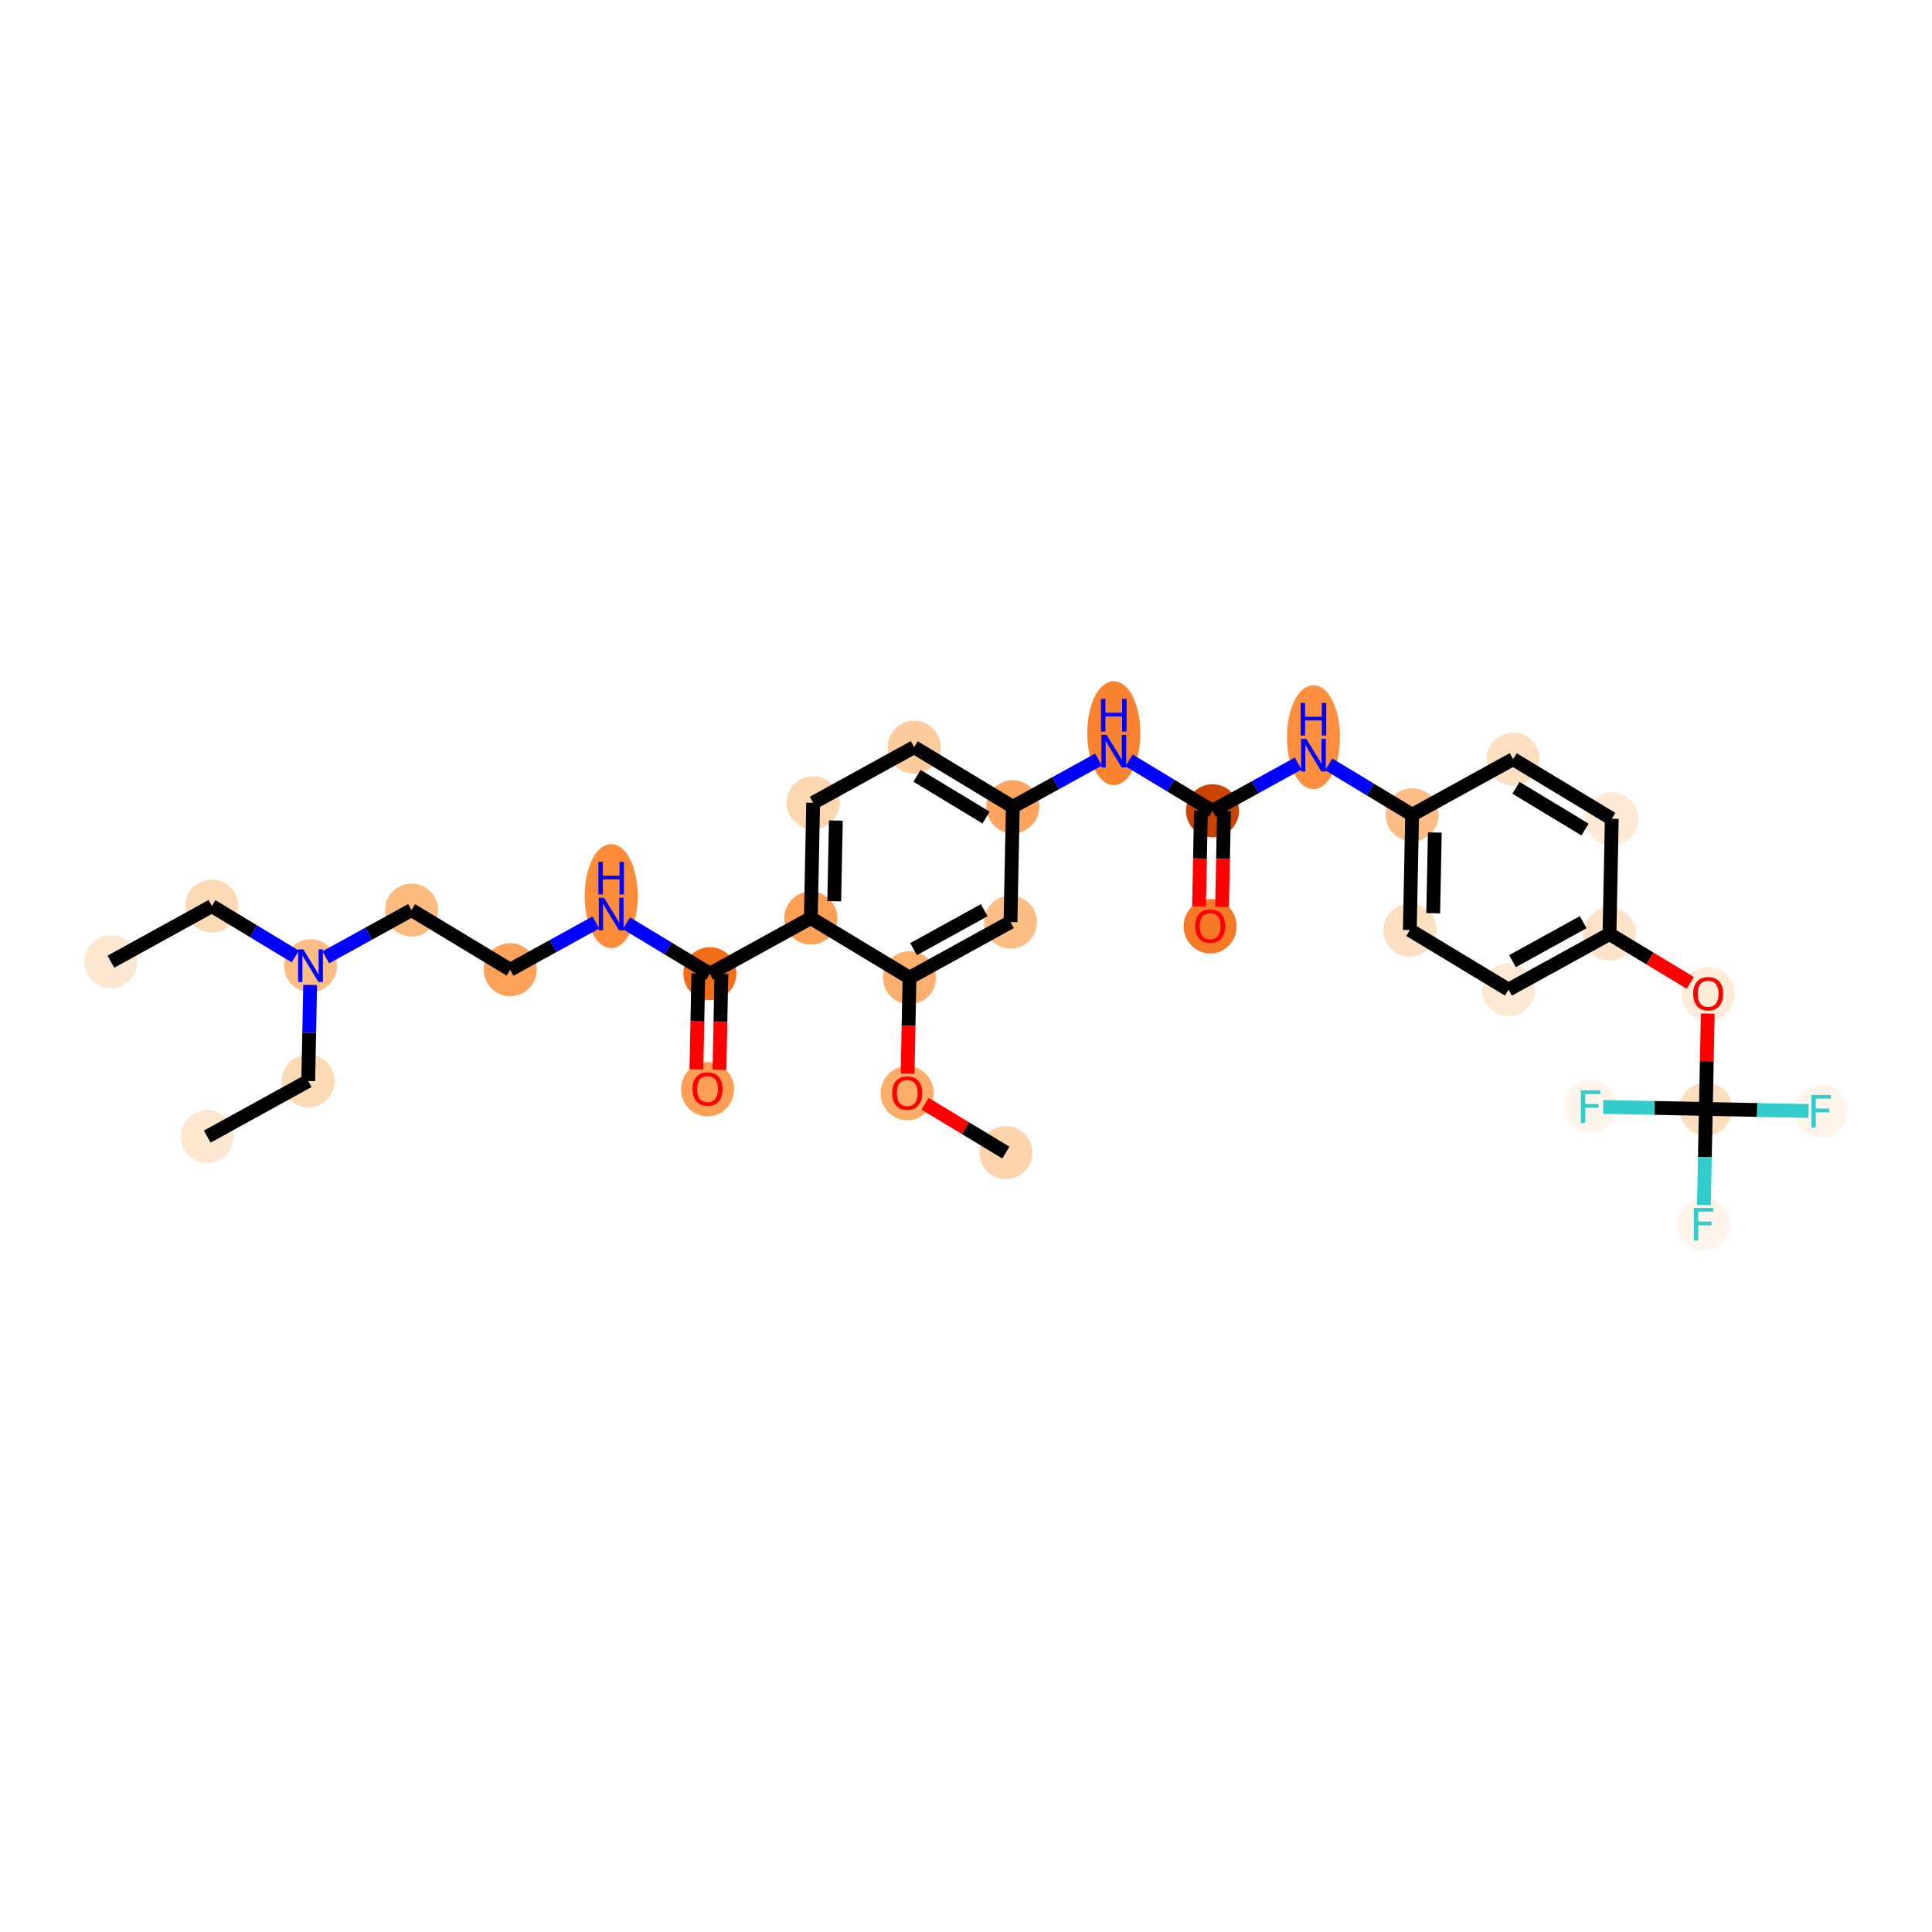 <?xml version='1.0' encoding='iso-8859-1'?>
<svg version='1.1' baseProfile='full'
              xmlns='http://www.w3.org/2000/svg'
                      xmlns:rdkit='http://www.rdkit.org/xml'
                      xmlns:xlink='http://www.w3.org/1999/xlink'
                  xml:space='preserve'
width='280px' height='280px' viewBox='0 0 280 280'>
<!-- END OF HEADER -->
<rect style='opacity:1.0;fill:#FFFFFF;stroke:none' width='280' height='280' x='0' y='0'> </rect>
<ellipse cx='16.069' cy='139.378' rx='3.342' ry='3.342'  style='fill:#FEE7D1;fill-rule:evenodd;stroke:#FEE7D1;stroke-width:1.0px;stroke-linecap:butt;stroke-linejoin:miter;stroke-opacity:1' />
<ellipse cx='30.704' cy='131.315' rx='3.342' ry='3.342'  style='fill:#FDDAB6;fill-rule:evenodd;stroke:#FDDAB6;stroke-width:1.0px;stroke-linecap:butt;stroke-linejoin:miter;stroke-opacity:1' />
<ellipse cx='45.005' cy='139.957' rx='3.342' ry='3.346'  style='fill:#FDBD84;fill-rule:evenodd;stroke:#FDBD84;stroke-width:1.0px;stroke-linecap:butt;stroke-linejoin:miter;stroke-opacity:1' />
<ellipse cx='44.671' cy='156.664' rx='3.342' ry='3.342'  style='fill:#FDDAB6;fill-rule:evenodd;stroke:#FDDAB6;stroke-width:1.0px;stroke-linecap:butt;stroke-linejoin:miter;stroke-opacity:1' />
<ellipse cx='30.036' cy='164.727' rx='3.342' ry='3.342'  style='fill:#FEE7D1;fill-rule:evenodd;stroke:#FEE7D1;stroke-width:1.0px;stroke-linecap:butt;stroke-linejoin:miter;stroke-opacity:1' />
<ellipse cx='59.641' cy='131.894' rx='3.342' ry='3.342'  style='fill:#FDBB80;fill-rule:evenodd;stroke:#FDBB80;stroke-width:1.0px;stroke-linecap:butt;stroke-linejoin:miter;stroke-opacity:1' />
<ellipse cx='73.942' cy='140.536' rx='3.342' ry='3.342'  style='fill:#FDA25A;fill-rule:evenodd;stroke:#FDA25A;stroke-width:1.0px;stroke-linecap:butt;stroke-linejoin:miter;stroke-opacity:1' />
<ellipse cx='88.577' cy='129.87' rx='3.342' ry='7.027'  style='fill:#FC8B3A;fill-rule:evenodd;stroke:#FC8B3A;stroke-width:1.0px;stroke-linecap:butt;stroke-linejoin:miter;stroke-opacity:1' />
<ellipse cx='102.878' cy='141.115' rx='3.342' ry='3.342'  style='fill:#F26D18;fill-rule:evenodd;stroke:#F26D18;stroke-width:1.0px;stroke-linecap:butt;stroke-linejoin:miter;stroke-opacity:1' />
<ellipse cx='102.544' cy='157.858' rx='3.342' ry='3.436'  style='fill:#FD9E54;fill-rule:evenodd;stroke:#FD9E54;stroke-width:1.0px;stroke-linecap:butt;stroke-linejoin:miter;stroke-opacity:1' />
<ellipse cx='117.513' cy='133.052' rx='3.342' ry='3.342'  style='fill:#FD9F55;fill-rule:evenodd;stroke:#FD9F55;stroke-width:1.0px;stroke-linecap:butt;stroke-linejoin:miter;stroke-opacity:1' />
<ellipse cx='117.847' cy='116.345' rx='3.342' ry='3.342'  style='fill:#FDD7B0;fill-rule:evenodd;stroke:#FDD7B0;stroke-width:1.0px;stroke-linecap:butt;stroke-linejoin:miter;stroke-opacity:1' />
<ellipse cx='132.483' cy='108.282' rx='3.342' ry='3.342'  style='fill:#FDCC9C;fill-rule:evenodd;stroke:#FDCC9C;stroke-width:1.0px;stroke-linecap:butt;stroke-linejoin:miter;stroke-opacity:1' />
<ellipse cx='146.783' cy='116.924' rx='3.342' ry='3.342'  style='fill:#FDA55E;fill-rule:evenodd;stroke:#FDA55E;stroke-width:1.0px;stroke-linecap:butt;stroke-linejoin:miter;stroke-opacity:1' />
<ellipse cx='161.419' cy='106.258' rx='3.342' ry='7.027'  style='fill:#F98331;fill-rule:evenodd;stroke:#F98331;stroke-width:1.0px;stroke-linecap:butt;stroke-linejoin:miter;stroke-opacity:1' />
<ellipse cx='175.72' cy='117.503' rx='3.342' ry='3.342'  style='fill:#CB4301;fill-rule:evenodd;stroke:#CB4301;stroke-width:1.0px;stroke-linecap:butt;stroke-linejoin:miter;stroke-opacity:1' />
<ellipse cx='175.385' cy='134.246' rx='3.342' ry='3.436'  style='fill:#F67925;fill-rule:evenodd;stroke:#F67925;stroke-width:1.0px;stroke-linecap:butt;stroke-linejoin:miter;stroke-opacity:1' />
<ellipse cx='190.355' cy='106.837' rx='3.342' ry='7.027'  style='fill:#FD8F3F;fill-rule:evenodd;stroke:#FD8F3F;stroke-width:1.0px;stroke-linecap:butt;stroke-linejoin:miter;stroke-opacity:1' />
<ellipse cx='204.656' cy='118.082' rx='3.342' ry='3.342'  style='fill:#FDBD84;fill-rule:evenodd;stroke:#FDBD84;stroke-width:1.0px;stroke-linecap:butt;stroke-linejoin:miter;stroke-opacity:1' />
<ellipse cx='204.322' cy='134.789' rx='3.342' ry='3.342'  style='fill:#FDDFC1;fill-rule:evenodd;stroke:#FDDFC1;stroke-width:1.0px;stroke-linecap:butt;stroke-linejoin:miter;stroke-opacity:1' />
<ellipse cx='218.623' cy='143.431' rx='3.342' ry='3.342'  style='fill:#FEE9D4;fill-rule:evenodd;stroke:#FEE9D4;stroke-width:1.0px;stroke-linecap:butt;stroke-linejoin:miter;stroke-opacity:1' />
<ellipse cx='233.258' cy='135.368' rx='3.342' ry='3.342'  style='fill:#FDE3C9;fill-rule:evenodd;stroke:#FDE3C9;stroke-width:1.0px;stroke-linecap:butt;stroke-linejoin:miter;stroke-opacity:1' />
<ellipse cx='247.559' cy='144.047' rx='3.342' ry='3.436'  style='fill:#FEEBD8;fill-rule:evenodd;stroke:#FEEBD8;stroke-width:1.0px;stroke-linecap:butt;stroke-linejoin:miter;stroke-opacity:1' />
<ellipse cx='247.224' cy='160.717' rx='3.342' ry='3.342'  style='fill:#FDDFC0;fill-rule:evenodd;stroke:#FDDFC0;stroke-width:1.0px;stroke-linecap:butt;stroke-linejoin:miter;stroke-opacity:1' />
<ellipse cx='246.89' cy='177.423' rx='3.342' ry='3.346'  style='fill:#FFF5EB;fill-rule:evenodd;stroke:#FFF5EB;stroke-width:1.0px;stroke-linecap:butt;stroke-linejoin:miter;stroke-opacity:1' />
<ellipse cx='263.931' cy='161.051' rx='3.342' ry='3.346'  style='fill:#FFF5EB;fill-rule:evenodd;stroke:#FFF5EB;stroke-width:1.0px;stroke-linecap:butt;stroke-linejoin:miter;stroke-opacity:1' />
<ellipse cx='230.518' cy='160.382' rx='3.342' ry='3.346'  style='fill:#FFF5EB;fill-rule:evenodd;stroke:#FFF5EB;stroke-width:1.0px;stroke-linecap:butt;stroke-linejoin:miter;stroke-opacity:1' />
<ellipse cx='233.592' cy='118.661' rx='3.342' ry='3.342'  style='fill:#FEE9D4;fill-rule:evenodd;stroke:#FEE9D4;stroke-width:1.0px;stroke-linecap:butt;stroke-linejoin:miter;stroke-opacity:1' />
<ellipse cx='219.291' cy='110.019' rx='3.342' ry='3.342'  style='fill:#FDDFC1;fill-rule:evenodd;stroke:#FDDFC1;stroke-width:1.0px;stroke-linecap:butt;stroke-linejoin:miter;stroke-opacity:1' />
<ellipse cx='146.449' cy='133.631' rx='3.342' ry='3.342'  style='fill:#FDBE85;fill-rule:evenodd;stroke:#FDBE85;stroke-width:1.0px;stroke-linecap:butt;stroke-linejoin:miter;stroke-opacity:1' />
<ellipse cx='131.814' cy='141.694' rx='3.342' ry='3.342'  style='fill:#FDAF6D;fill-rule:evenodd;stroke:#FDAF6D;stroke-width:1.0px;stroke-linecap:butt;stroke-linejoin:miter;stroke-opacity:1' />
<ellipse cx='131.48' cy='158.437' rx='3.342' ry='3.436'  style='fill:#FDAD6A;fill-rule:evenodd;stroke:#FDAD6A;stroke-width:1.0px;stroke-linecap:butt;stroke-linejoin:miter;stroke-opacity:1' />
<ellipse cx='145.781' cy='167.043' rx='3.342' ry='3.342'  style='fill:#FDD4AB;fill-rule:evenodd;stroke:#FDD4AB;stroke-width:1.0px;stroke-linecap:butt;stroke-linejoin:miter;stroke-opacity:1' />
<path class='bond-0 atom-0 atom-1' d='M 16.069,139.378 L 30.704,131.315' style='fill:none;fill-rule:evenodd;stroke:#000000;stroke-width:2.0px;stroke-linecap:butt;stroke-linejoin:miter;stroke-opacity:1' />
<path class='bond-1 atom-1 atom-2' d='M 30.704,131.315 L 36.749,134.968' style='fill:none;fill-rule:evenodd;stroke:#000000;stroke-width:2.0px;stroke-linecap:butt;stroke-linejoin:miter;stroke-opacity:1' />
<path class='bond-1 atom-1 atom-2' d='M 36.749,134.968 L 42.793,138.62' style='fill:none;fill-rule:evenodd;stroke:#0000FF;stroke-width:2.0px;stroke-linecap:butt;stroke-linejoin:miter;stroke-opacity:1' />
<path class='bond-2 atom-2 atom-3' d='M 44.95,142.741 L 44.81,149.702' style='fill:none;fill-rule:evenodd;stroke:#0000FF;stroke-width:2.0px;stroke-linecap:butt;stroke-linejoin:miter;stroke-opacity:1' />
<path class='bond-2 atom-2 atom-3' d='M 44.81,149.702 L 44.671,156.664' style='fill:none;fill-rule:evenodd;stroke:#000000;stroke-width:2.0px;stroke-linecap:butt;stroke-linejoin:miter;stroke-opacity:1' />
<path class='bond-4 atom-2 atom-5' d='M 47.218,138.738 L 53.429,135.316' style='fill:none;fill-rule:evenodd;stroke:#0000FF;stroke-width:2.0px;stroke-linecap:butt;stroke-linejoin:miter;stroke-opacity:1' />
<path class='bond-4 atom-2 atom-5' d='M 53.429,135.316 L 59.641,131.894' style='fill:none;fill-rule:evenodd;stroke:#000000;stroke-width:2.0px;stroke-linecap:butt;stroke-linejoin:miter;stroke-opacity:1' />
<path class='bond-3 atom-3 atom-4' d='M 44.671,156.664 L 30.036,164.727' style='fill:none;fill-rule:evenodd;stroke:#000000;stroke-width:2.0px;stroke-linecap:butt;stroke-linejoin:miter;stroke-opacity:1' />
<path class='bond-5 atom-5 atom-6' d='M 59.641,131.894 L 73.942,140.536' style='fill:none;fill-rule:evenodd;stroke:#000000;stroke-width:2.0px;stroke-linecap:butt;stroke-linejoin:miter;stroke-opacity:1' />
<path class='bond-6 atom-6 atom-7' d='M 73.942,140.536 L 80.153,137.114' style='fill:none;fill-rule:evenodd;stroke:#000000;stroke-width:2.0px;stroke-linecap:butt;stroke-linejoin:miter;stroke-opacity:1' />
<path class='bond-6 atom-6 atom-7' d='M 80.153,137.114 L 86.365,133.692' style='fill:none;fill-rule:evenodd;stroke:#0000FF;stroke-width:2.0px;stroke-linecap:butt;stroke-linejoin:miter;stroke-opacity:1' />
<path class='bond-7 atom-7 atom-8' d='M 90.789,133.81 L 96.834,137.463' style='fill:none;fill-rule:evenodd;stroke:#0000FF;stroke-width:2.0px;stroke-linecap:butt;stroke-linejoin:miter;stroke-opacity:1' />
<path class='bond-7 atom-7 atom-8' d='M 96.834,137.463 L 102.878,141.115' style='fill:none;fill-rule:evenodd;stroke:#000000;stroke-width:2.0px;stroke-linecap:butt;stroke-linejoin:miter;stroke-opacity:1' />
<path class='bond-8 atom-8 atom-9' d='M 101.207,141.082 L 101.068,148.03' style='fill:none;fill-rule:evenodd;stroke:#000000;stroke-width:2.0px;stroke-linecap:butt;stroke-linejoin:miter;stroke-opacity:1' />
<path class='bond-8 atom-8 atom-9' d='M 101.068,148.03 L 100.929,154.978' style='fill:none;fill-rule:evenodd;stroke:#FF0000;stroke-width:2.0px;stroke-linecap:butt;stroke-linejoin:miter;stroke-opacity:1' />
<path class='bond-8 atom-8 atom-9' d='M 104.548,141.149 L 104.409,148.097' style='fill:none;fill-rule:evenodd;stroke:#000000;stroke-width:2.0px;stroke-linecap:butt;stroke-linejoin:miter;stroke-opacity:1' />
<path class='bond-8 atom-8 atom-9' d='M 104.409,148.097 L 104.27,155.045' style='fill:none;fill-rule:evenodd;stroke:#FF0000;stroke-width:2.0px;stroke-linecap:butt;stroke-linejoin:miter;stroke-opacity:1' />
<path class='bond-9 atom-8 atom-10' d='M 102.878,141.115 L 117.513,133.052' style='fill:none;fill-rule:evenodd;stroke:#000000;stroke-width:2.0px;stroke-linecap:butt;stroke-linejoin:miter;stroke-opacity:1' />
<path class='bond-10 atom-10 atom-11' d='M 117.513,133.052 L 117.847,116.345' style='fill:none;fill-rule:evenodd;stroke:#000000;stroke-width:2.0px;stroke-linecap:butt;stroke-linejoin:miter;stroke-opacity:1' />
<path class='bond-10 atom-10 atom-11' d='M 120.904,130.613 L 121.138,118.918' style='fill:none;fill-rule:evenodd;stroke:#000000;stroke-width:2.0px;stroke-linecap:butt;stroke-linejoin:miter;stroke-opacity:1' />
<path class='bond-32 atom-30 atom-10' d='M 131.814,141.694 L 117.513,133.052' style='fill:none;fill-rule:evenodd;stroke:#000000;stroke-width:2.0px;stroke-linecap:butt;stroke-linejoin:miter;stroke-opacity:1' />
<path class='bond-11 atom-11 atom-12' d='M 117.847,116.345 L 132.483,108.282' style='fill:none;fill-rule:evenodd;stroke:#000000;stroke-width:2.0px;stroke-linecap:butt;stroke-linejoin:miter;stroke-opacity:1' />
<path class='bond-12 atom-12 atom-13' d='M 132.483,108.282 L 146.783,116.924' style='fill:none;fill-rule:evenodd;stroke:#000000;stroke-width:2.0px;stroke-linecap:butt;stroke-linejoin:miter;stroke-opacity:1' />
<path class='bond-12 atom-12 atom-13' d='M 132.899,112.438 L 142.91,118.488' style='fill:none;fill-rule:evenodd;stroke:#000000;stroke-width:2.0px;stroke-linecap:butt;stroke-linejoin:miter;stroke-opacity:1' />
<path class='bond-13 atom-13 atom-14' d='M 146.783,116.924 L 152.995,113.502' style='fill:none;fill-rule:evenodd;stroke:#000000;stroke-width:2.0px;stroke-linecap:butt;stroke-linejoin:miter;stroke-opacity:1' />
<path class='bond-13 atom-13 atom-14' d='M 152.995,113.502 L 159.206,110.08' style='fill:none;fill-rule:evenodd;stroke:#0000FF;stroke-width:2.0px;stroke-linecap:butt;stroke-linejoin:miter;stroke-opacity:1' />
<path class='bond-28 atom-13 atom-29' d='M 146.783,116.924 L 146.449,133.631' style='fill:none;fill-rule:evenodd;stroke:#000000;stroke-width:2.0px;stroke-linecap:butt;stroke-linejoin:miter;stroke-opacity:1' />
<path class='bond-14 atom-14 atom-15' d='M 163.631,110.198 L 169.675,113.85' style='fill:none;fill-rule:evenodd;stroke:#0000FF;stroke-width:2.0px;stroke-linecap:butt;stroke-linejoin:miter;stroke-opacity:1' />
<path class='bond-14 atom-14 atom-15' d='M 169.675,113.85 L 175.72,117.503' style='fill:none;fill-rule:evenodd;stroke:#000000;stroke-width:2.0px;stroke-linecap:butt;stroke-linejoin:miter;stroke-opacity:1' />
<path class='bond-15 atom-15 atom-16' d='M 174.049,117.47 L 173.91,124.418' style='fill:none;fill-rule:evenodd;stroke:#000000;stroke-width:2.0px;stroke-linecap:butt;stroke-linejoin:miter;stroke-opacity:1' />
<path class='bond-15 atom-15 atom-16' d='M 173.91,124.418 L 173.771,131.366' style='fill:none;fill-rule:evenodd;stroke:#FF0000;stroke-width:2.0px;stroke-linecap:butt;stroke-linejoin:miter;stroke-opacity:1' />
<path class='bond-15 atom-15 atom-16' d='M 177.39,117.537 L 177.251,124.485' style='fill:none;fill-rule:evenodd;stroke:#000000;stroke-width:2.0px;stroke-linecap:butt;stroke-linejoin:miter;stroke-opacity:1' />
<path class='bond-15 atom-15 atom-16' d='M 177.251,124.485 L 177.112,131.432' style='fill:none;fill-rule:evenodd;stroke:#FF0000;stroke-width:2.0px;stroke-linecap:butt;stroke-linejoin:miter;stroke-opacity:1' />
<path class='bond-16 atom-15 atom-17' d='M 175.72,117.503 L 181.931,114.081' style='fill:none;fill-rule:evenodd;stroke:#000000;stroke-width:2.0px;stroke-linecap:butt;stroke-linejoin:miter;stroke-opacity:1' />
<path class='bond-16 atom-15 atom-17' d='M 181.931,114.081 L 188.143,110.659' style='fill:none;fill-rule:evenodd;stroke:#0000FF;stroke-width:2.0px;stroke-linecap:butt;stroke-linejoin:miter;stroke-opacity:1' />
<path class='bond-17 atom-17 atom-18' d='M 192.567,110.777 L 198.612,114.429' style='fill:none;fill-rule:evenodd;stroke:#0000FF;stroke-width:2.0px;stroke-linecap:butt;stroke-linejoin:miter;stroke-opacity:1' />
<path class='bond-17 atom-17 atom-18' d='M 198.612,114.429 L 204.656,118.082' style='fill:none;fill-rule:evenodd;stroke:#000000;stroke-width:2.0px;stroke-linecap:butt;stroke-linejoin:miter;stroke-opacity:1' />
<path class='bond-18 atom-18 atom-19' d='M 204.656,118.082 L 204.322,134.789' style='fill:none;fill-rule:evenodd;stroke:#000000;stroke-width:2.0px;stroke-linecap:butt;stroke-linejoin:miter;stroke-opacity:1' />
<path class='bond-18 atom-18 atom-19' d='M 207.947,120.655 L 207.713,132.349' style='fill:none;fill-rule:evenodd;stroke:#000000;stroke-width:2.0px;stroke-linecap:butt;stroke-linejoin:miter;stroke-opacity:1' />
<path class='bond-33 atom-28 atom-18' d='M 219.291,110.019 L 204.656,118.082' style='fill:none;fill-rule:evenodd;stroke:#000000;stroke-width:2.0px;stroke-linecap:butt;stroke-linejoin:miter;stroke-opacity:1' />
<path class='bond-19 atom-19 atom-20' d='M 204.322,134.789 L 218.623,143.431' style='fill:none;fill-rule:evenodd;stroke:#000000;stroke-width:2.0px;stroke-linecap:butt;stroke-linejoin:miter;stroke-opacity:1' />
<path class='bond-20 atom-20 atom-21' d='M 218.623,143.431 L 233.258,135.368' style='fill:none;fill-rule:evenodd;stroke:#000000;stroke-width:2.0px;stroke-linecap:butt;stroke-linejoin:miter;stroke-opacity:1' />
<path class='bond-20 atom-20 atom-21' d='M 219.205,139.295 L 229.45,133.65' style='fill:none;fill-rule:evenodd;stroke:#000000;stroke-width:2.0px;stroke-linecap:butt;stroke-linejoin:miter;stroke-opacity:1' />
<path class='bond-21 atom-21 atom-22' d='M 233.258,135.368 L 239.113,138.906' style='fill:none;fill-rule:evenodd;stroke:#000000;stroke-width:2.0px;stroke-linecap:butt;stroke-linejoin:miter;stroke-opacity:1' />
<path class='bond-21 atom-21 atom-22' d='M 239.113,138.906 L 244.969,142.445' style='fill:none;fill-rule:evenodd;stroke:#FF0000;stroke-width:2.0px;stroke-linecap:butt;stroke-linejoin:miter;stroke-opacity:1' />
<path class='bond-26 atom-21 atom-27' d='M 233.258,135.368 L 233.592,118.661' style='fill:none;fill-rule:evenodd;stroke:#000000;stroke-width:2.0px;stroke-linecap:butt;stroke-linejoin:miter;stroke-opacity:1' />
<path class='bond-22 atom-22 atom-23' d='M 247.501,146.894 L 247.363,153.805' style='fill:none;fill-rule:evenodd;stroke:#FF0000;stroke-width:2.0px;stroke-linecap:butt;stroke-linejoin:miter;stroke-opacity:1' />
<path class='bond-22 atom-22 atom-23' d='M 247.363,153.805 L 247.224,160.717' style='fill:none;fill-rule:evenodd;stroke:#000000;stroke-width:2.0px;stroke-linecap:butt;stroke-linejoin:miter;stroke-opacity:1' />
<path class='bond-23 atom-23 atom-24' d='M 247.224,160.717 L 247.085,167.678' style='fill:none;fill-rule:evenodd;stroke:#000000;stroke-width:2.0px;stroke-linecap:butt;stroke-linejoin:miter;stroke-opacity:1' />
<path class='bond-23 atom-23 atom-24' d='M 247.085,167.678 L 246.946,174.639' style='fill:none;fill-rule:evenodd;stroke:#33CCCC;stroke-width:2.0px;stroke-linecap:butt;stroke-linejoin:miter;stroke-opacity:1' />
<path class='bond-24 atom-23 atom-25' d='M 247.224,160.717 L 254.665,160.865' style='fill:none;fill-rule:evenodd;stroke:#000000;stroke-width:2.0px;stroke-linecap:butt;stroke-linejoin:miter;stroke-opacity:1' />
<path class='bond-24 atom-23 atom-25' d='M 254.665,160.865 L 262.106,161.014' style='fill:none;fill-rule:evenodd;stroke:#33CCCC;stroke-width:2.0px;stroke-linecap:butt;stroke-linejoin:miter;stroke-opacity:1' />
<path class='bond-25 atom-23 atom-26' d='M 247.224,160.717 L 239.784,160.568' style='fill:none;fill-rule:evenodd;stroke:#000000;stroke-width:2.0px;stroke-linecap:butt;stroke-linejoin:miter;stroke-opacity:1' />
<path class='bond-25 atom-23 atom-26' d='M 239.784,160.568 L 232.343,160.419' style='fill:none;fill-rule:evenodd;stroke:#33CCCC;stroke-width:2.0px;stroke-linecap:butt;stroke-linejoin:miter;stroke-opacity:1' />
<path class='bond-27 atom-27 atom-28' d='M 233.592,118.661 L 219.291,110.019' style='fill:none;fill-rule:evenodd;stroke:#000000;stroke-width:2.0px;stroke-linecap:butt;stroke-linejoin:miter;stroke-opacity:1' />
<path class='bond-27 atom-27 atom-28' d='M 229.718,120.225 L 219.708,114.175' style='fill:none;fill-rule:evenodd;stroke:#000000;stroke-width:2.0px;stroke-linecap:butt;stroke-linejoin:miter;stroke-opacity:1' />
<path class='bond-29 atom-29 atom-30' d='M 146.449,133.631 L 131.814,141.694' style='fill:none;fill-rule:evenodd;stroke:#000000;stroke-width:2.0px;stroke-linecap:butt;stroke-linejoin:miter;stroke-opacity:1' />
<path class='bond-29 atom-29 atom-30' d='M 142.641,131.913 L 132.397,137.558' style='fill:none;fill-rule:evenodd;stroke:#000000;stroke-width:2.0px;stroke-linecap:butt;stroke-linejoin:miter;stroke-opacity:1' />
<path class='bond-30 atom-30 atom-31' d='M 131.814,141.694 L 131.675,148.642' style='fill:none;fill-rule:evenodd;stroke:#000000;stroke-width:2.0px;stroke-linecap:butt;stroke-linejoin:miter;stroke-opacity:1' />
<path class='bond-30 atom-30 atom-31' d='M 131.675,148.642 L 131.536,155.59' style='fill:none;fill-rule:evenodd;stroke:#FF0000;stroke-width:2.0px;stroke-linecap:butt;stroke-linejoin:miter;stroke-opacity:1' />
<path class='bond-31 atom-31 atom-32' d='M 134.07,159.966 L 139.925,163.505' style='fill:none;fill-rule:evenodd;stroke:#FF0000;stroke-width:2.0px;stroke-linecap:butt;stroke-linejoin:miter;stroke-opacity:1' />
<path class='bond-31 atom-31 atom-32' d='M 139.925,163.505 L 145.781,167.043' style='fill:none;fill-rule:evenodd;stroke:#000000;stroke-width:2.0px;stroke-linecap:butt;stroke-linejoin:miter;stroke-opacity:1' />
<path  class='atom-2' d='M 43.959 137.591
L 45.51 140.098
Q 45.664 140.345, 45.911 140.793
Q 46.158 141.241, 46.172 141.267
L 46.172 137.591
L 46.8 137.591
L 46.8 142.324
L 46.152 142.324
L 44.487 139.583
Q 44.294 139.262, 44.086 138.895
Q 43.886 138.527, 43.826 138.413
L 43.826 142.324
L 43.211 142.324
L 43.211 137.591
L 43.959 137.591
' fill='#0000FF'/>
<path  class='atom-7' d='M 87.531 130.107
L 89.082 132.613
Q 89.235 132.86, 89.483 133.308
Q 89.73 133.756, 89.743 133.783
L 89.743 130.107
L 90.371 130.107
L 90.371 134.839
L 89.723 134.839
L 88.059 132.098
Q 87.865 131.778, 87.658 131.41
Q 87.457 131.042, 87.397 130.929
L 87.397 134.839
L 86.782 134.839
L 86.782 130.107
L 87.531 130.107
' fill='#0000FF'/>
<path  class='atom-7' d='M 86.725 124.901
L 87.367 124.901
L 87.367 126.913
L 89.787 126.913
L 89.787 124.901
L 90.428 124.901
L 90.428 129.633
L 89.787 129.633
L 89.787 127.448
L 87.367 127.448
L 87.367 129.633
L 86.725 129.633
L 86.725 124.901
' fill='#0000FF'/>
<path  class='atom-9' d='M 100.371 157.835
Q 100.371 156.699, 100.933 156.064
Q 101.494 155.429, 102.544 155.429
Q 103.593 155.429, 104.154 156.064
Q 104.716 156.699, 104.716 157.835
Q 104.716 158.985, 104.148 159.64
Q 103.58 160.288, 102.544 160.288
Q 101.501 160.288, 100.933 159.64
Q 100.371 158.991, 100.371 157.835
M 102.544 159.753
Q 103.265 159.753, 103.653 159.272
Q 104.047 158.784, 104.047 157.835
Q 104.047 156.906, 103.653 156.438
Q 103.265 155.964, 102.544 155.964
Q 101.822 155.964, 101.427 156.431
Q 101.04 156.899, 101.04 157.835
Q 101.04 158.791, 101.427 159.272
Q 101.822 159.753, 102.544 159.753
' fill='#FF0000'/>
<path  class='atom-14' d='M 160.373 106.495
L 161.923 109.001
Q 162.077 109.248, 162.324 109.696
Q 162.572 110.144, 162.585 110.171
L 162.585 106.495
L 163.213 106.495
L 163.213 111.227
L 162.565 111.227
L 160.901 108.486
Q 160.707 108.166, 160.5 107.798
Q 160.299 107.43, 160.239 107.317
L 160.239 111.227
L 159.624 111.227
L 159.624 106.495
L 160.373 106.495
' fill='#0000FF'/>
<path  class='atom-14' d='M 159.567 101.289
L 160.209 101.289
L 160.209 103.301
L 162.628 103.301
L 162.628 101.289
L 163.27 101.289
L 163.27 106.021
L 162.628 106.021
L 162.628 103.836
L 160.209 103.836
L 160.209 106.021
L 159.567 106.021
L 159.567 101.289
' fill='#0000FF'/>
<path  class='atom-16' d='M 173.213 134.223
Q 173.213 133.087, 173.775 132.452
Q 174.336 131.817, 175.385 131.817
Q 176.435 131.817, 176.996 132.452
Q 177.558 133.087, 177.558 134.223
Q 177.558 135.373, 176.99 136.028
Q 176.421 136.676, 175.385 136.676
Q 174.343 136.676, 173.775 136.028
Q 173.213 135.379, 173.213 134.223
M 175.385 136.141
Q 176.107 136.141, 176.495 135.66
Q 176.889 135.172, 176.889 134.223
Q 176.889 133.294, 176.495 132.826
Q 176.107 132.351, 175.385 132.351
Q 174.664 132.351, 174.269 132.819
Q 173.882 133.287, 173.882 134.223
Q 173.882 135.179, 174.269 135.66
Q 174.664 136.141, 175.385 136.141
' fill='#FF0000'/>
<path  class='atom-17' d='M 189.309 107.074
L 190.86 109.58
Q 191.013 109.827, 191.261 110.275
Q 191.508 110.723, 191.521 110.75
L 191.521 107.074
L 192.15 107.074
L 192.15 111.806
L 191.501 111.806
L 189.837 109.065
Q 189.643 108.744, 189.436 108.377
Q 189.235 108.009, 189.175 107.896
L 189.175 111.806
L 188.56 111.806
L 188.56 107.074
L 189.309 107.074
' fill='#0000FF'/>
<path  class='atom-17' d='M 188.503 101.868
L 189.145 101.868
L 189.145 103.88
L 191.565 103.88
L 191.565 101.868
L 192.206 101.868
L 192.206 106.6
L 191.565 106.6
L 191.565 104.415
L 189.145 104.415
L 189.145 106.6
L 188.503 106.6
L 188.503 101.868
' fill='#0000FF'/>
<path  class='atom-22' d='M 245.386 144.024
Q 245.386 142.887, 245.948 142.252
Q 246.509 141.617, 247.559 141.617
Q 248.608 141.617, 249.17 142.252
Q 249.731 142.887, 249.731 144.024
Q 249.731 145.173, 249.163 145.828
Q 248.595 146.477, 247.559 146.477
Q 246.516 146.477, 245.948 145.828
Q 245.386 145.18, 245.386 144.024
M 247.559 145.942
Q 248.281 145.942, 248.668 145.461
Q 249.063 144.973, 249.063 144.024
Q 249.063 143.094, 248.668 142.627
Q 248.281 142.152, 247.559 142.152
Q 246.837 142.152, 246.443 142.62
Q 246.055 143.088, 246.055 144.024
Q 246.055 144.979, 246.443 145.461
Q 246.837 145.942, 247.559 145.942
' fill='#FF0000'/>
<path  class='atom-24' d='M 245.483 175.057
L 248.297 175.057
L 248.297 175.598
L 246.118 175.598
L 246.118 177.035
L 248.057 177.035
L 248.057 177.583
L 246.118 177.583
L 246.118 179.789
L 245.483 179.789
L 245.483 175.057
' fill='#33CCCC'/>
<path  class='atom-25' d='M 262.524 158.685
L 265.338 158.685
L 265.338 159.226
L 263.159 159.226
L 263.159 160.663
L 265.097 160.663
L 265.097 161.211
L 263.159 161.211
L 263.159 163.417
L 262.524 163.417
L 262.524 158.685
' fill='#33CCCC'/>
<path  class='atom-26' d='M 229.111 158.016
L 231.925 158.016
L 231.925 158.558
L 229.746 158.558
L 229.746 159.995
L 231.684 159.995
L 231.684 160.543
L 229.746 160.543
L 229.746 162.748
L 229.111 162.748
L 229.111 158.016
' fill='#33CCCC'/>
<path  class='atom-31' d='M 129.307 158.414
Q 129.307 157.278, 129.869 156.643
Q 130.43 156.008, 131.48 156.008
Q 132.529 156.008, 133.091 156.643
Q 133.652 157.278, 133.652 158.414
Q 133.652 159.564, 133.084 160.219
Q 132.516 160.867, 131.48 160.867
Q 130.437 160.867, 129.869 160.219
Q 129.307 159.57, 129.307 158.414
M 131.48 160.332
Q 132.202 160.332, 132.589 159.851
Q 132.984 159.363, 132.984 158.414
Q 132.984 157.485, 132.589 157.017
Q 132.202 156.543, 131.48 156.543
Q 130.758 156.543, 130.364 157.01
Q 129.976 157.478, 129.976 158.414
Q 129.976 159.37, 130.364 159.851
Q 130.758 160.332, 131.48 160.332
' fill='#FF0000'/>
</svg>

